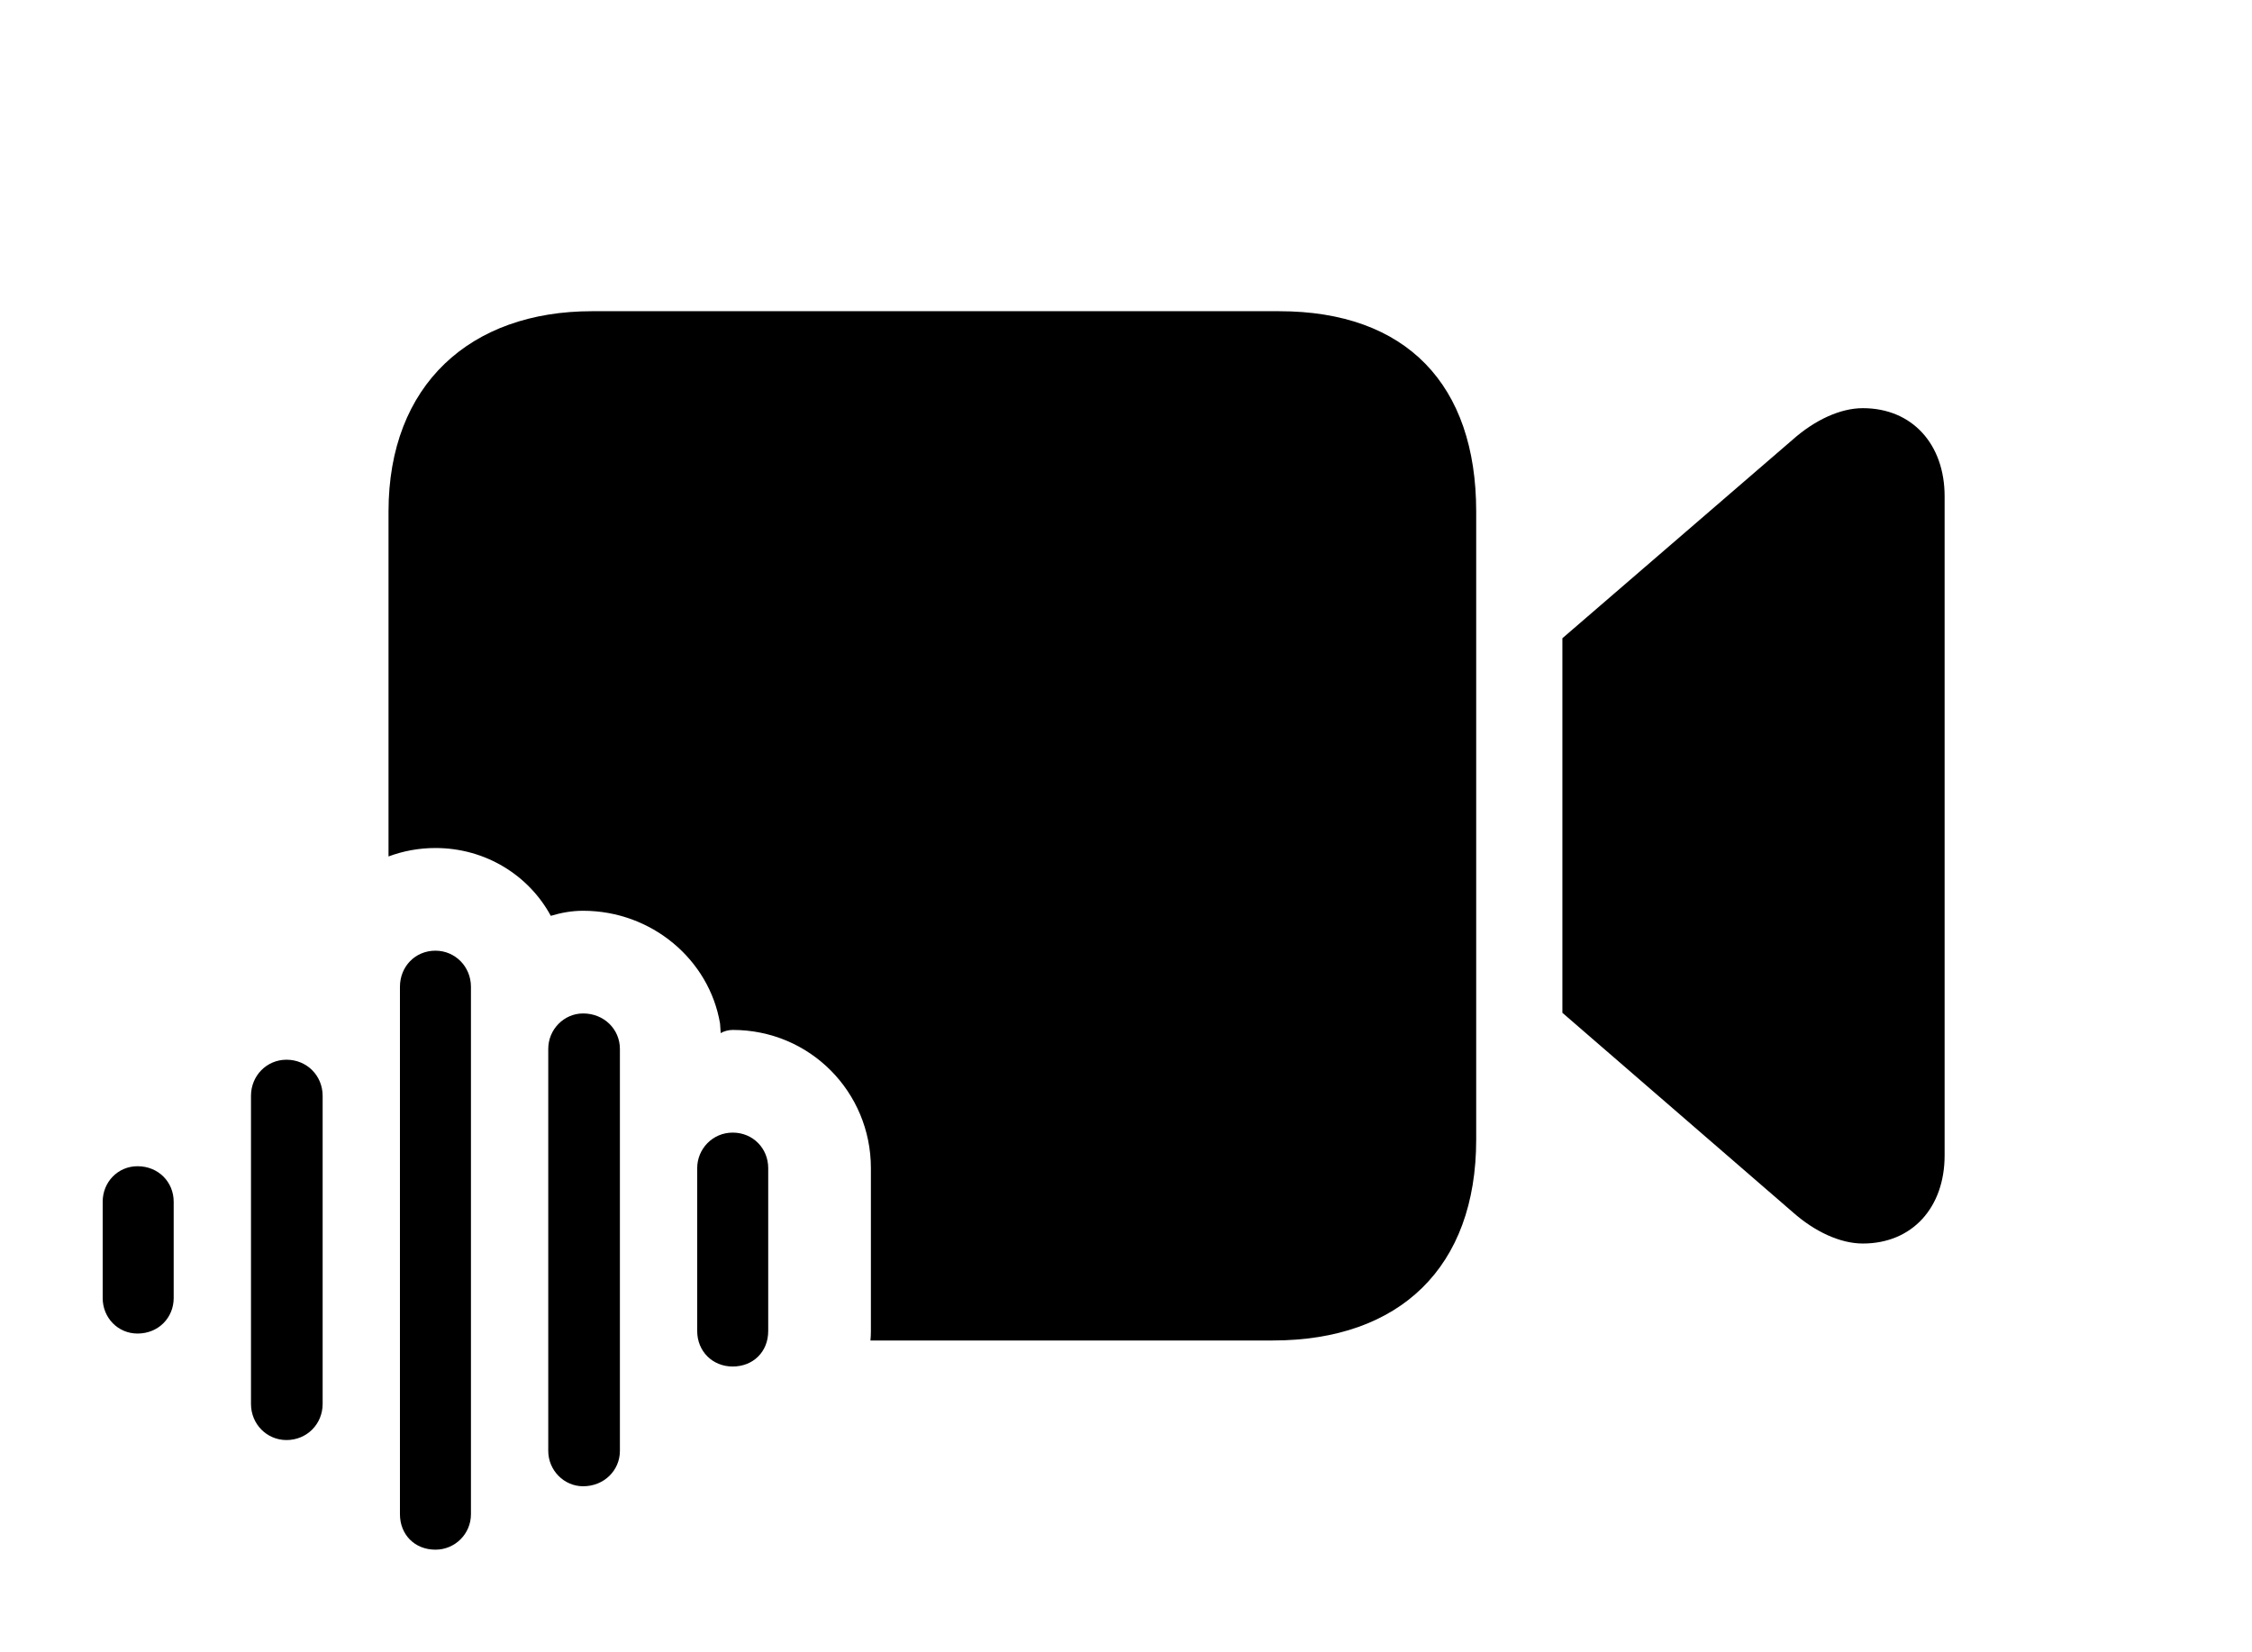 <svg version="1.1" xmlns="http://www.w3.org/2000/svg" xmlns:xlink="http://www.w3.org/1999/xlink" width="34.697" height="25.459" viewBox="0 0 34.697 25.459">
 <g>
  <rect height="25.459" opacity="0" width="34.697" x="0" y="0"/>
  <path d="M22.744 7.881L22.744 17.559C22.744 19.521 21.572 20.654 19.609 20.654L13.411 20.654C13.416 20.606 13.418 20.557 13.418 20.508L13.418 17.998C13.418 16.826 12.48 15.869 11.289 15.869C11.221 15.869 11.152 15.889 11.104 15.918L11.094 15.771C10.928 14.785 10.039 14.033 8.984 14.033C8.809 14.033 8.652 14.062 8.486 14.111C8.154 13.496 7.49 13.066 6.709 13.066C6.454 13.066 6.211 13.112 5.986 13.196L5.986 7.881C5.986 5.928 7.246 4.795 9.121 4.795L19.707 4.795C21.67 4.795 22.744 5.928 22.744 7.881ZM29.961 7.646L29.961 17.803C29.961 18.604 29.463 19.16 28.701 19.16C28.35 19.16 27.959 18.975 27.627 18.682L24.072 15.605L24.072 9.834L27.627 6.768C27.959 6.475 28.35 6.289 28.701 6.289C29.463 6.289 29.961 6.846 29.961 7.646Z" fill="currentColor"/>
  <path d="M11.289 21.055C11.602 21.055 11.836 20.83 11.836 20.508L11.836 17.998C11.836 17.695 11.602 17.451 11.289 17.451C10.977 17.451 10.742 17.705 10.742 17.998L10.742 20.508C10.742 20.82 10.977 21.055 11.289 21.055Z" fill="currentColor"/>
  <path d="M8.984 22.9C9.307 22.9 9.551 22.656 9.551 22.354L9.551 16.162C9.551 15.859 9.307 15.615 8.984 15.615C8.691 15.615 8.447 15.859 8.447 16.162L8.447 22.354C8.447 22.656 8.691 22.9 8.984 22.9Z" fill="currentColor"/>
  <path d="M6.709 23.877C7.012 23.877 7.256 23.633 7.256 23.33L7.256 15.205C7.256 14.893 7.012 14.648 6.709 14.648C6.396 14.648 6.162 14.893 6.162 15.205L6.162 23.33C6.162 23.643 6.387 23.877 6.709 23.877Z" fill="currentColor"/>
  <path d="M4.414 22.188C4.727 22.188 4.971 21.943 4.971 21.631L4.971 16.885C4.971 16.572 4.727 16.328 4.414 16.328C4.111 16.328 3.867 16.572 3.867 16.885L3.867 21.631C3.867 21.943 4.111 22.188 4.414 22.188Z" fill="currentColor"/>
  <path d="M2.119 20.547C2.441 20.547 2.676 20.303 2.676 20L2.676 18.516C2.676 18.213 2.441 17.969 2.119 17.969C1.816 17.969 1.582 18.213 1.582 18.516L1.582 20C1.582 20.303 1.816 20.547 2.119 20.547Z" fill="currentColor"/>
 </g>
</svg>
